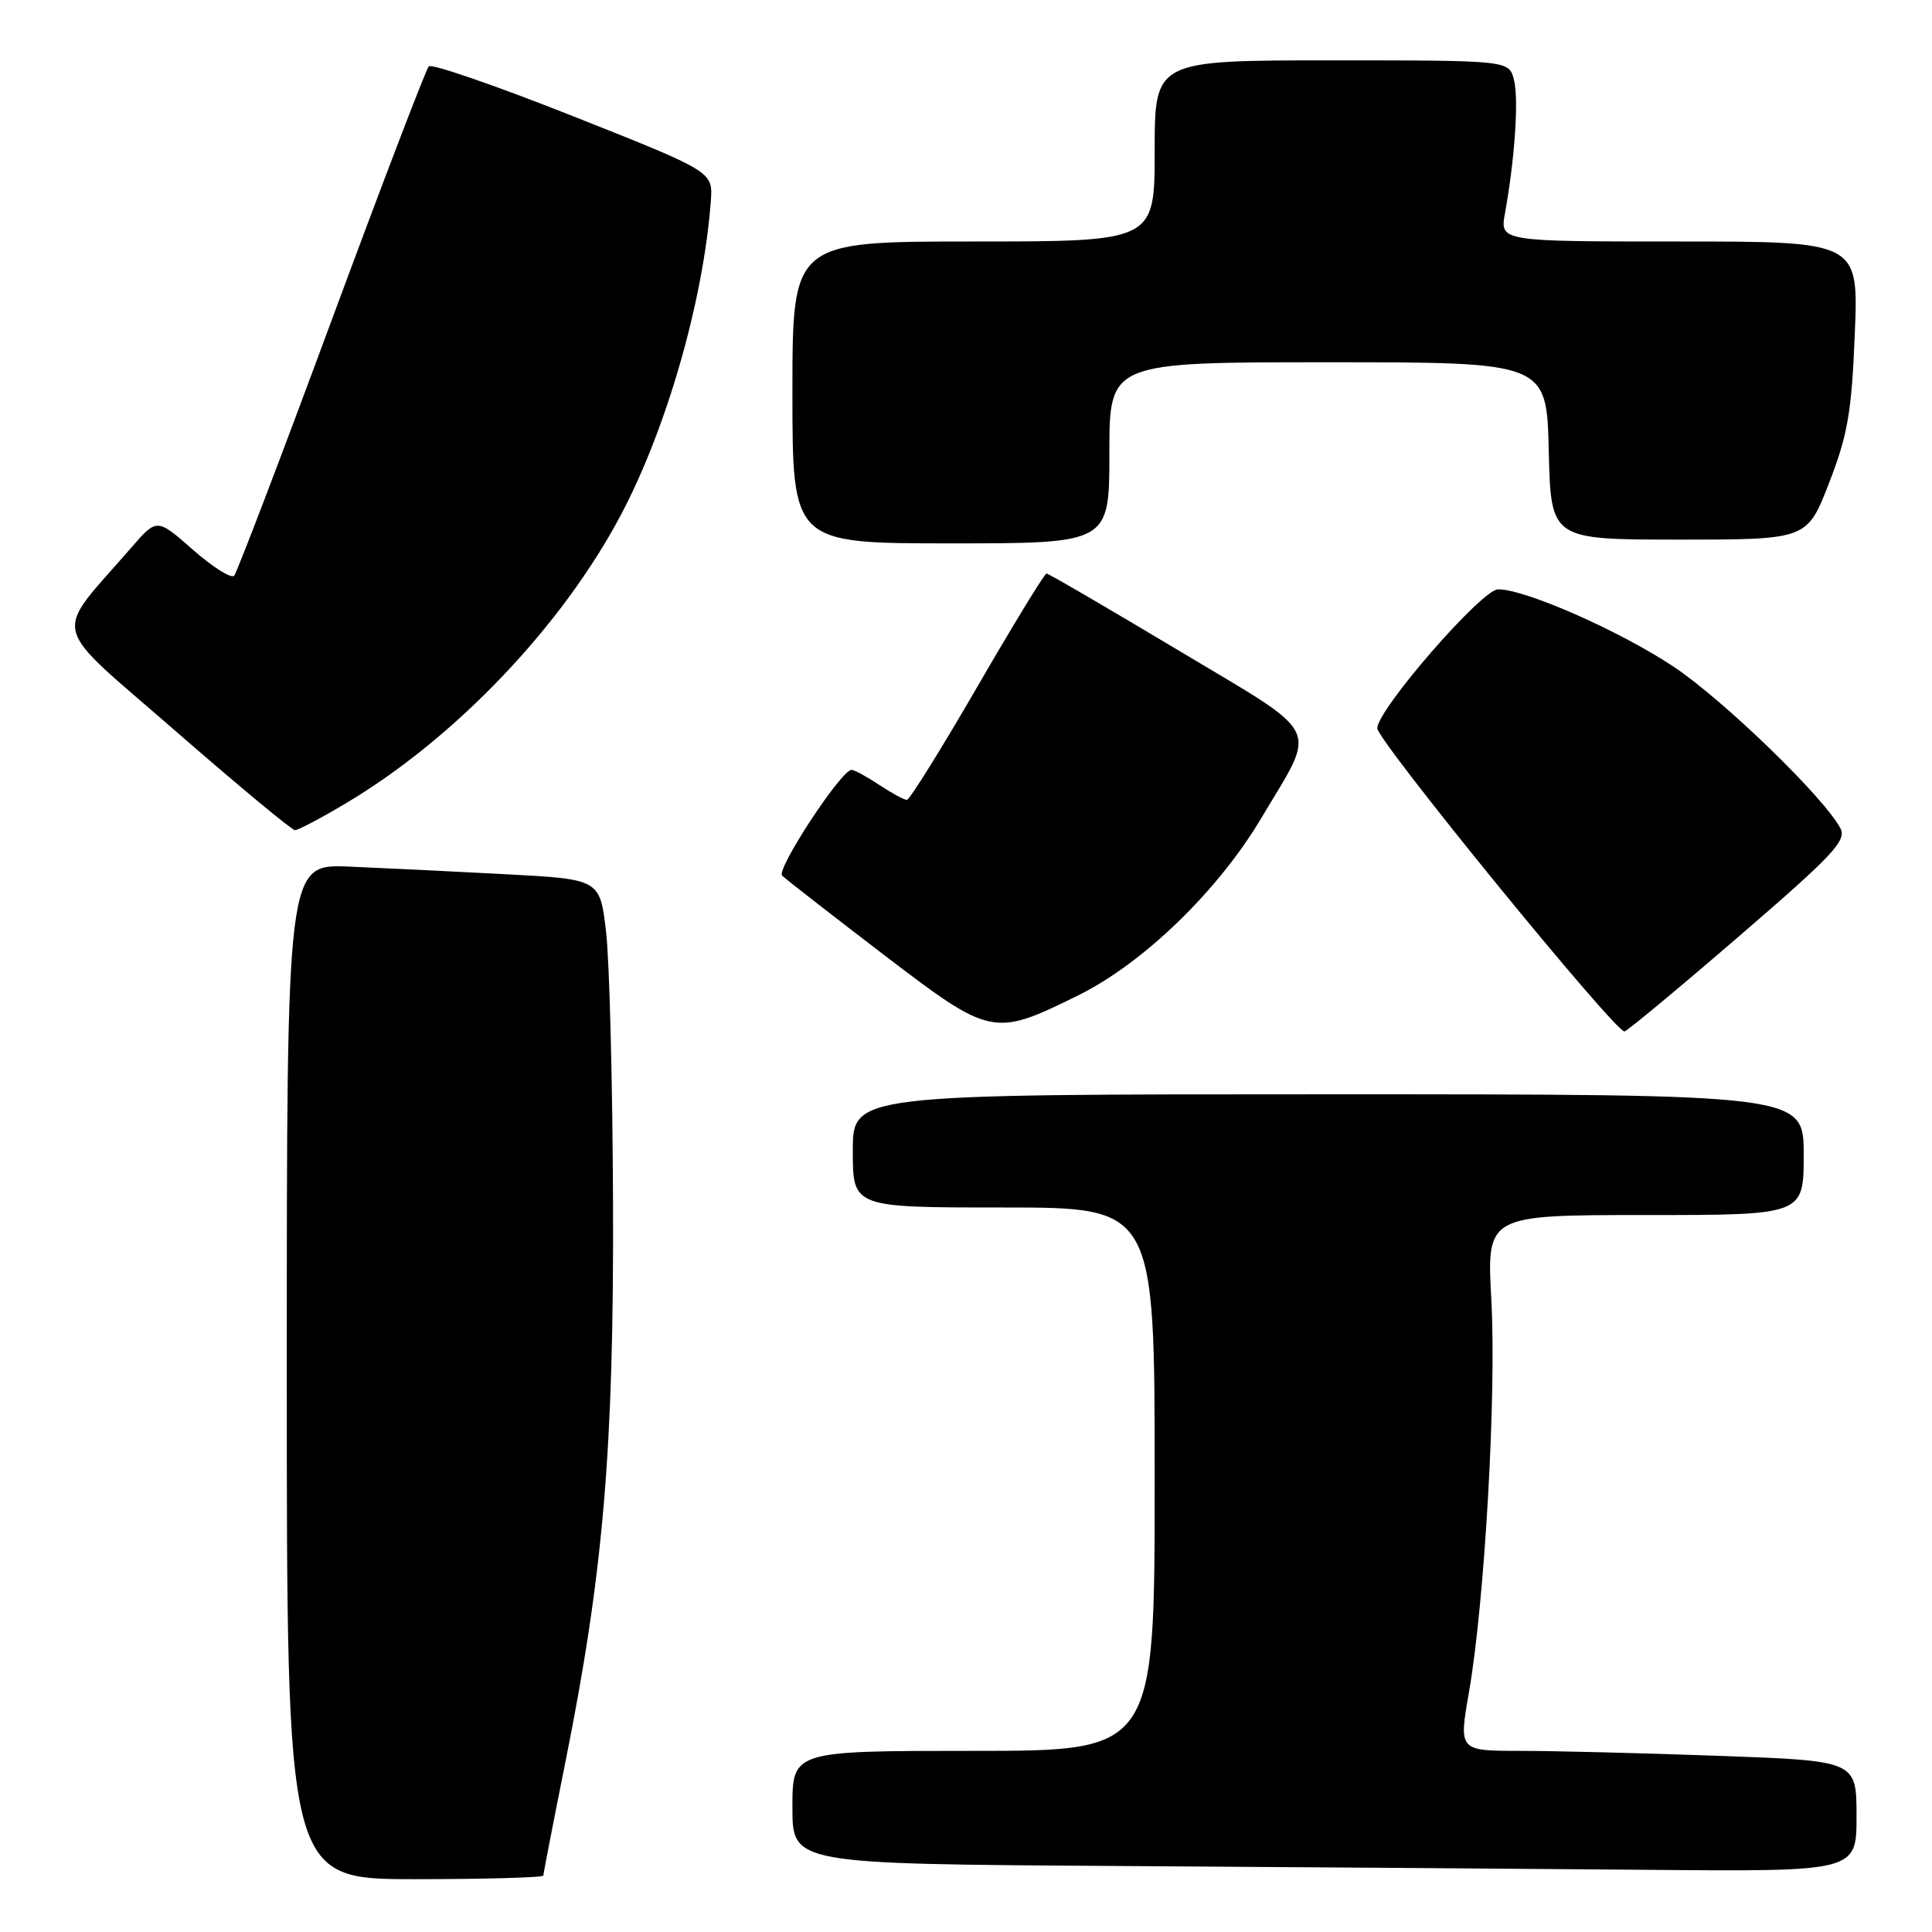 <?xml version="1.0" encoding="UTF-8" standalone="no"?>
<!DOCTYPE svg PUBLIC "-//W3C//DTD SVG 1.1//EN" "http://www.w3.org/Graphics/SVG/1.1/DTD/svg11.dtd" >
<svg xmlns="http://www.w3.org/2000/svg" xmlns:xlink="http://www.w3.org/1999/xlink" version="1.1" viewBox="0 0 256 256">
 <g >
 <path fill="currentColor"
d=" M 72.00 248.52 C 72.00 248.25 73.33 241.39 74.96 233.27 C 79.96 208.29 81.34 192.03 81.23 159.50 C 81.17 143.55 80.76 127.35 80.31 123.50 C 79.50 116.50 79.50 116.50 67.00 115.84 C 60.12 115.47 50.79 115.02 46.25 114.83 C 38.00 114.49 38.00 114.49 38.00 181.74 C 38.00 249.00 38.00 249.00 55.00 249.00 C 64.35 249.00 72.00 248.78 72.00 248.52 Z  M 246.00 240.66 C 246.00 233.32 246.00 233.32 227.84 232.66 C 217.85 232.30 205.99 232.00 201.48 232.00 C 193.29 232.00 193.29 232.00 194.64 224.25 C 196.72 212.34 198.30 184.78 197.61 172.25 C 196.99 161.00 196.99 161.00 218.00 161.00 C 239.00 161.00 239.00 161.00 239.00 153.00 C 239.00 145.00 239.00 145.00 176.00 145.00 C 113.00 145.00 113.00 145.00 113.00 152.50 C 113.00 160.00 113.00 160.00 133.00 160.00 C 153.00 160.00 153.00 160.00 153.00 196.00 C 153.00 232.00 153.00 232.00 129.00 232.00 C 105.00 232.00 105.00 232.00 105.00 239.49 C 105.00 246.98 105.00 246.98 147.75 247.25 C 171.26 247.40 202.99 247.63 218.25 247.76 C 246.00 248.00 246.00 248.00 246.00 240.66 Z  M 230.44 124.05 C 242.96 113.26 244.73 111.36 243.85 109.73 C 241.65 105.60 228.31 92.70 221.75 88.33 C 214.60 83.58 202.04 78.05 198.50 78.09 C 196.32 78.12 182.50 94.03 182.50 96.50 C 182.50 98.15 214.13 136.93 215.26 136.67 C 215.67 136.57 222.50 130.90 230.44 124.05 Z  M 142.83 131.91 C 151.48 127.65 161.42 118.03 167.16 108.35 C 174.57 95.88 175.51 97.77 156.10 86.15 C 146.78 80.57 138.94 76.00 138.67 76.00 C 138.40 76.00 134.28 82.75 129.50 91.00 C 124.72 99.25 120.52 106.00 120.16 105.99 C 119.80 105.99 118.15 105.09 116.50 104.00 C 114.85 102.91 113.20 102.01 112.84 102.01 C 111.48 101.99 102.81 115.21 103.64 116.03 C 104.11 116.49 110.12 121.17 117.00 126.43 C 131.32 137.37 131.62 137.43 142.83 131.91 Z  M 45.88 106.41 C 60.37 97.78 74.54 82.89 82.33 68.12 C 88.39 56.61 93.22 39.71 94.19 26.62 C 94.47 22.75 94.47 22.75 75.99 15.42 C 65.83 11.39 57.20 8.41 56.82 8.79 C 56.44 9.18 50.64 24.35 43.92 42.50 C 37.21 60.65 31.40 75.85 31.03 76.28 C 30.65 76.71 28.20 75.16 25.57 72.85 C 20.79 68.65 20.79 68.65 17.39 72.57 C 6.92 84.64 6.31 82.10 23.22 96.83 C 31.53 104.07 38.67 110.00 39.09 110.00 C 39.51 110.00 42.57 108.39 45.88 106.41 Z  M 147.00 60.00 C 147.00 48.00 147.00 48.00 175.97 48.00 C 204.94 48.00 204.94 48.00 205.22 59.75 C 205.50 71.50 205.50 71.50 222.47 71.50 C 239.45 71.50 239.45 71.50 242.36 64.00 C 244.83 57.63 245.35 54.66 245.77 44.25 C 246.27 32.00 246.27 32.00 222.50 32.00 C 198.74 32.00 198.74 32.00 199.42 28.25 C 200.72 21.04 201.26 13.16 200.61 10.59 C 199.96 8.00 199.96 8.00 176.48 8.00 C 153.00 8.00 153.00 8.00 153.00 20.00 C 153.00 32.00 153.00 32.00 129.00 32.00 C 105.00 32.00 105.00 32.00 105.00 52.00 C 105.00 72.00 105.00 72.00 126.00 72.00 C 147.00 72.00 147.00 72.00 147.00 60.00 Z "/>
</g>
</svg>